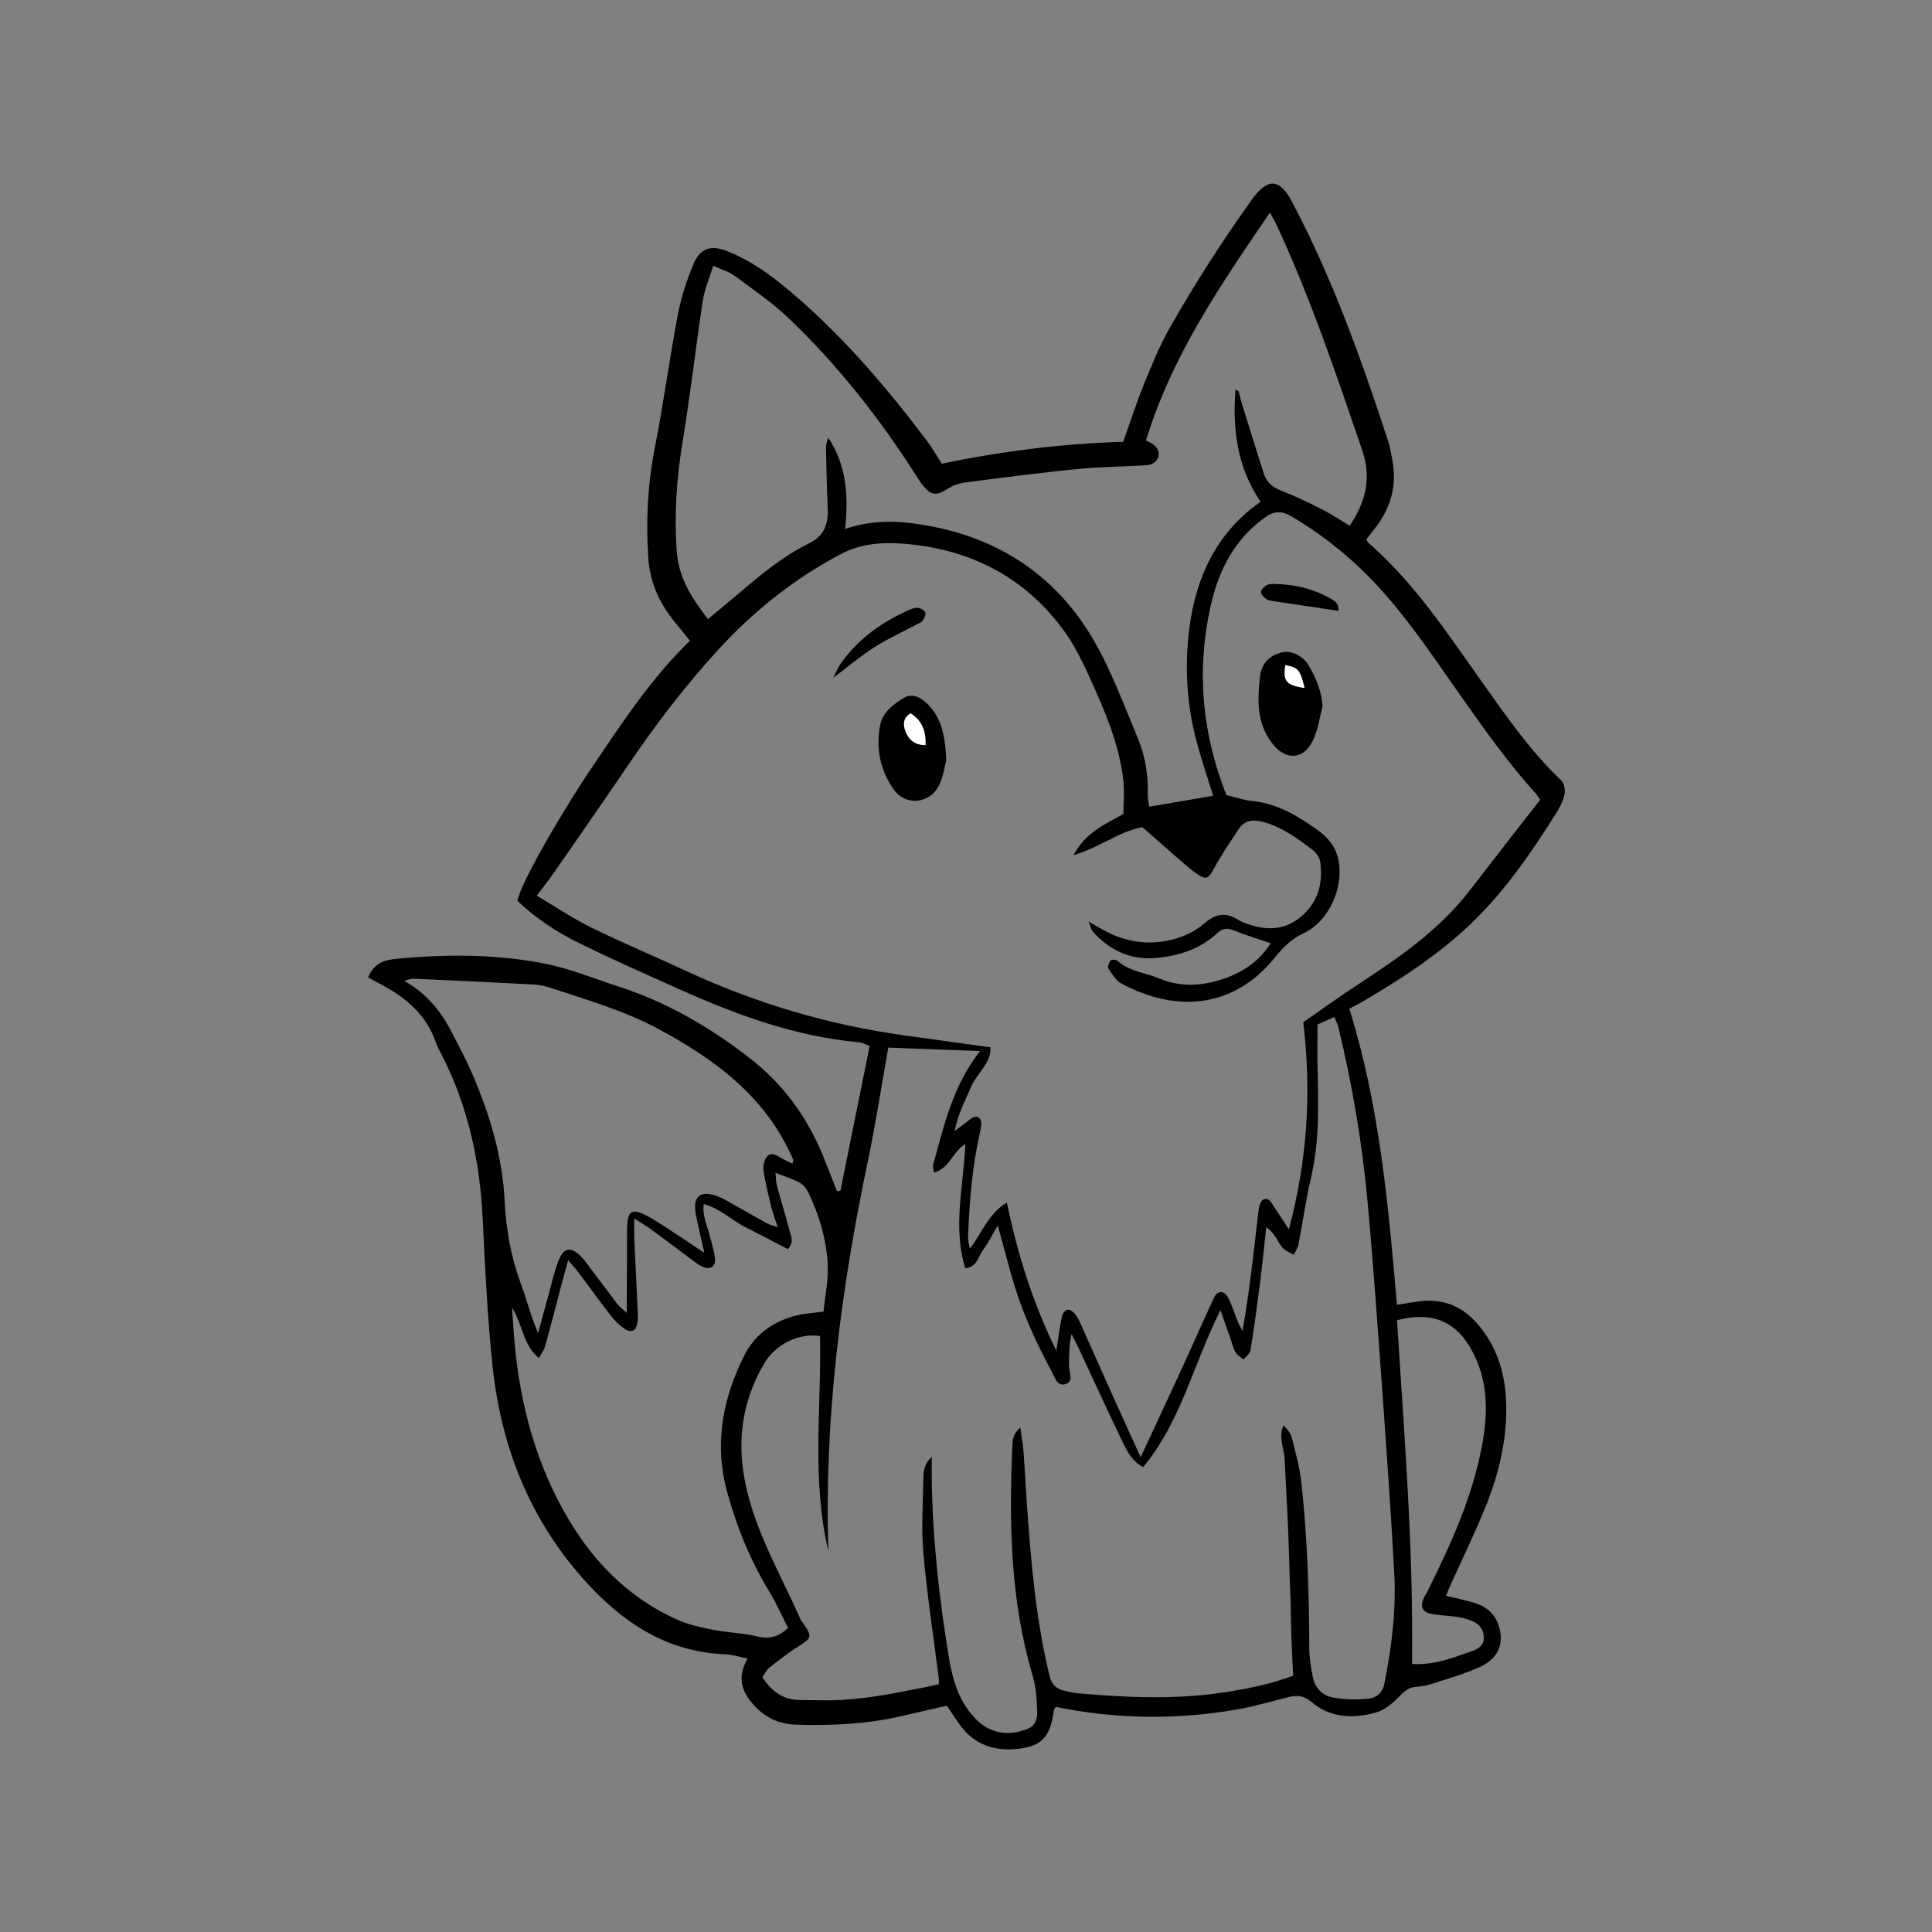 <svg width="2000" height="2000" viewBox="0 0 2000 2000" fill="none" xmlns="http://www.w3.org/2000/svg">
<rect x="0" y="0" width="2000" height="2000" fill="#808080" stroke="none"/>
<g clip-path="url(#clip0_157_95)">
<path d="M1092.16 1767.59C1091.73 1768.88 1090.91 1770.32 1090.72 1771.8C1086.94 1799.24 1077.42 1808.75 1049.96 1810.71C1028.1 1812.29 1009.11 1805.65 995.333 1787.72C990.071 1780.88 985.527 1773.52 980.217 1765.78C964.526 1769.36 948.739 1772.85 933.001 1776.53C897.266 1784.9 860.957 1786.43 824.505 1785.38C808.048 1784.9 794.032 1779.26 782.312 1767.16C768.439 1752.92 761.98 1737.67 773.94 1716.78C765.186 1715.15 757.484 1712.71 749.734 1712.43C694.768 1710.13 651.379 1684.13 614.401 1645.88C551.494 1580.82 518.869 1501.61 509.732 1412.65C504.613 1362.98 502.125 1313.07 499.781 1263.16C497.007 1202.69 484.617 1144.89 456.679 1090.83C454.67 1086.95 452.613 1083.08 451.226 1079.02C441.276 1050.48 420.179 1032.6 394.395 1019.07C389.85 1016.68 385.353 1014.2 381.048 1011.85C387.267 996.795 397.743 993.784 411.186 992.493C461.798 987.665 512.411 987.665 562.21 997.178C589.19 1002.29 615.118 1013.05 641.381 1021.61C690.511 1037.57 734.235 1063.05 775.088 1094.56C810.632 1121.95 835.746 1156.27 852.346 1197.43C857.13 1209.24 861.722 1221.14 866.363 1233C867.559 1232.9 868.802 1232.81 869.998 1232.66C880.044 1183.04 890.09 1133.42 900.28 1082.89C896.405 1081.46 893.104 1079.35 889.612 1079.02C824.313 1073.09 763.703 1051.15 704.527 1024.62C669.366 1008.84 634.11 993.306 599.571 976.335C576.274 964.862 554.412 950.568 535.612 932.498C538.147 916.675 577.757 846.116 615.071 790.997C645.208 746.539 674.629 701.46 714.286 663.312C707.924 655.472 702.47 648.827 697.065 642.087C681.804 622.965 672.667 601.883 671.041 576.786C668.553 538.59 670.515 501.064 677.882 463.394C686.875 417.597 693.046 371.275 701.753 325.43C705.197 307.503 710.938 289.72 718.113 272.893C725.098 256.592 736.292 253.437 753.035 260.081C779.633 270.694 802.164 287.808 823.548 306.356C875.165 351.053 919.176 402.634 960.077 457.036C965.243 463.919 969.453 471.52 974.859 479.982C1036.43 467.314 1098.66 459.187 1162.72 457.37C1169.89 437.245 1176.16 417.645 1183.86 398.666C1191.99 378.636 1200.18 358.367 1210.8 339.628C1236.77 293.831 1265.23 249.517 1295.9 206.636C1312.12 183.977 1324.51 184.407 1337.42 208.787C1379.28 287.76 1409.18 371.561 1436.88 456.223C1439.08 462.868 1440.18 469.943 1441.47 476.874C1446.35 503.693 1439.27 527.356 1422.24 548.342C1419.56 551.688 1416.93 555.083 1414.44 558.285C1415.21 559.72 1415.49 560.962 1416.26 561.632C1464 603.078 1498.3 655.52 1534.42 706.383C1559.58 741.807 1584.22 777.564 1616.03 807.729C1619.19 810.693 1620.62 817.816 1619.62 822.261C1617.99 829.48 1614.36 836.555 1610.34 842.865C1584.98 882.782 1558.53 921.647 1524.13 954.871C1490.93 986.948 1453.05 1011.81 1413.68 1035.04C1408.13 1038.34 1402.34 1041.3 1396.84 1044.31C1428.07 1144.22 1437.12 1246.81 1446.16 1350.74C1453.48 1349.59 1460.7 1348.3 1468.02 1347.3C1491.89 1343.95 1511.98 1351.03 1528.15 1369C1549.15 1392.33 1558 1420.58 1559.15 1451.13C1560.54 1488.56 1552.02 1524.56 1538.15 1559.02C1526.81 1587.18 1513.42 1614.52 1500.93 1642.25C1499.64 1645.12 1498.54 1648.03 1496.87 1652C1507.63 1654.63 1517.63 1656.5 1527.24 1659.6C1539.25 1663.43 1548 1671.32 1551.74 1683.74C1557.28 1702.15 1550.68 1717.3 1531.17 1726C1515.86 1732.84 1499.59 1737.52 1483.61 1742.74C1477.97 1744.55 1471.99 1745.84 1466.06 1746.18C1458.21 1746.61 1453.81 1750.86 1448.6 1756.12C1441.95 1762.86 1433.91 1769.94 1425.16 1772.52C1401.38 1779.5 1377.32 1778.64 1357.42 1761.76C1349.52 1755.07 1342.54 1754.69 1333.83 1756.84C1315.94 1761.28 1298.19 1766.64 1280.06 1769.74C1217.92 1780.41 1155.83 1779.74 1093.93 1767.16C1093.45 1767.07 1092.87 1767.45 1092.06 1767.74L1092.16 1767.59ZM1269.4 823.026C1279.49 825.417 1287.81 828.428 1296.38 829.241C1322.4 831.727 1343.5 844.729 1364.02 859.31C1374.54 866.767 1382.44 876.233 1385.31 889.092C1391.72 917.966 1376.17 953.437 1349.38 966.153C1336.9 972.08 1328.28 980.59 1320.1 990.82C1278.25 1043.12 1218.74 1049.28 1160.8 1018.07C1155.11 1015.01 1151.14 1008.27 1147.41 1002.58C1146.31 1000.91 1147.94 996.365 1149.71 994.31C1150.71 993.114 1155.4 993.353 1156.88 994.644C1169.22 1005.73 1185.68 1006.88 1200.03 1012.91C1218.31 1020.55 1237.06 1021.03 1256 1016.35C1280.93 1010.18 1301.78 997.99 1315.46 976.383C1302.4 971.985 1289.97 968.352 1278.06 963.476C1271.17 960.655 1266.14 960.464 1260.4 965.77C1242.51 982.358 1220.7 989.529 1196.78 991.68C1170.32 994.07 1149.13 983.936 1131.67 964.862C1129.66 962.663 1129.09 959.173 1126.89 953.963C1134.3 958.217 1138.89 961.038 1143.68 963.571C1163.48 974.04 1184.29 978.152 1206.68 974.136C1222.08 971.363 1236.01 965.388 1247.58 955.253C1258.63 945.645 1269.25 944.354 1281.6 952.098C1285.66 954.632 1290.45 956.257 1295.09 957.691C1315.27 964.001 1333.93 961.42 1349.62 946.505C1364.93 931.877 1369.52 913.233 1366.79 892.869C1366.22 888.471 1363.16 883.355 1359.67 880.583C1343.83 868.201 1327.62 856.394 1307.71 850.896C1297.24 848.028 1288.34 848.984 1282.03 858.641C1273.51 871.787 1264.47 884.646 1257.1 898.414C1250.88 910.03 1248.87 911.464 1237.97 903.864C1233.52 900.756 1229.36 897.219 1225.29 893.681C1210.99 881.252 1196.78 868.775 1182.52 856.298C1157.74 860.935 1138.08 877.523 1111.24 885.315C1124.07 861.222 1144.64 853 1163.01 842.626C1163.01 830.293 1164.2 818.294 1162.77 806.582C1159.03 775.604 1148.03 746.491 1135.55 718.239C1125.69 696.01 1115.93 673.064 1101.82 653.512C1063.6 600.592 1010.45 571.336 945.582 563.831C919.893 560.867 893.917 561.106 870.668 573.439C823.213 598.537 781.403 631.474 745.094 670.865C710.076 708.821 678.838 749.885 649.849 792.623C624.255 830.34 598.136 867.771 572.16 905.202C567.233 912.277 561.779 918.97 555.608 927.144C575.126 938.665 593.113 950.903 612.439 960.368C645.065 976.383 678.599 990.39 711.559 1005.69C783.508 1039.1 858.756 1061.09 937.258 1071.99C966.152 1076.01 995.047 1079.98 1025.33 1084.18C1026.14 1101.01 1011.26 1110.86 1005.43 1124.77C999.4 1139.11 991.698 1152.73 988.301 1170.85C993.659 1166.84 996.96 1164.4 1000.21 1161.91C1004.47 1158.66 1009.16 1153.26 1014.23 1157.85C1016.53 1159.95 1015.81 1166.69 1014.8 1170.95C1006.38 1207.04 1003.51 1243.8 1002.13 1280.71C1001.98 1284 1003.08 1287.35 1003.94 1292.7C1016.96 1275.59 1023.37 1256.28 1042.26 1244.9C1053.46 1298.06 1068.86 1348.25 1093.5 1398.16C1095.75 1384.06 1097.18 1373.02 1099.48 1362.12C1100 1359.58 1103.11 1356.05 1105.36 1355.76C1107.75 1355.47 1111.15 1358.05 1112.97 1360.35C1115.6 1363.69 1117.46 1367.76 1119.23 1371.73C1129.9 1395.48 1140.43 1419.29 1151.09 1443.05C1160.33 1463.61 1169.75 1484.11 1180.8 1508.54C1196.25 1475.32 1210.17 1445.54 1223.9 1415.66C1235 1391.56 1245.57 1367.23 1256.82 1343.23C1260.45 1335.49 1267.29 1335.54 1271.36 1343.47C1275.57 1351.65 1278.25 1360.54 1281.74 1369.1C1282.98 1372.06 1284.75 1374.83 1286.28 1377.65C1293.55 1336.06 1297.96 1295.14 1302.69 1254.27C1303.22 1249.87 1304.61 1243.27 1307.57 1241.89C1313.98 1238.88 1316.47 1245.95 1319.43 1250.21C1323.93 1256.71 1328.14 1263.35 1334.26 1272.63C1353.4 1200.44 1357.9 1130.74 1349.09 1058.32C1367.42 1045.6 1385.79 1032.22 1404.83 1019.79C1447.64 991.728 1489.79 963.045 1521.45 921.79C1545.56 890.43 1569.96 859.31 1594.36 827.95C1592.54 825.273 1591.58 823.361 1590.2 821.831C1560.87 789.611 1535.95 754.092 1510.88 718.526C1478.11 671.964 1446.83 624.208 1404.54 584.96C1383.68 565.599 1361.25 548.916 1336.8 534.479C1326.9 528.599 1318.62 528.886 1309.87 535.387C1306.38 537.969 1302.93 540.598 1299.63 543.466C1273.8 565.791 1260.36 595.477 1253.18 627.602C1238.4 694.002 1244.28 759.064 1269.54 823.026H1269.4ZM966.774 1213.97C966.344 1209.76 965.483 1207.57 966.009 1205.75C977.203 1165.16 986.436 1123.76 1014.61 1088.05C980.647 1086.76 949.601 1085.62 919.558 1084.47C912.383 1124.62 906.451 1163.73 898.318 1202.4C870.429 1335.35 853.112 1469.25 857.513 1605.49C839.956 1531.97 850.433 1457.25 848.902 1383.06C827.805 1379.71 803.312 1390.89 791.257 1411.26C771.883 1443.96 764.277 1479.57 768.726 1517.53C775.566 1575.52 805.991 1624.61 828.762 1676.62C829.384 1678.1 830.676 1679.25 831.585 1680.59C840.961 1694.31 840.339 1695.55 826.562 1704.3C816.085 1710.95 806.183 1718.59 796.472 1726.34C793.314 1728.82 791.496 1732.94 789.2 1736.19C799.007 1751.39 811.301 1759.9 828.714 1759.85C838.999 1759.85 849.332 1760.28 859.618 1760.14C891.286 1759.75 922.237 1753.63 953.141 1747.52C959.359 1746.27 965.578 1744.93 971.797 1743.6C971.797 1740.54 971.989 1738.96 971.797 1737.38C966.392 1694.36 959.742 1651.43 955.915 1608.21C953.619 1581.87 955.437 1555.15 955.915 1528.62C956.059 1521.54 957.637 1514.33 964.526 1508.06C964.526 1516.33 964.478 1522.84 964.526 1529.34C965.243 1592.44 972.276 1654.97 982.513 1717.16C985.909 1737.76 991.794 1757.51 1005.14 1774C1018.58 1790.54 1035.66 1797.9 1057.14 1791.97C1069.29 1788.63 1074.07 1783.94 1073.69 1771.42C1073.31 1759.04 1072.45 1746.27 1068.96 1734.51C1045.9 1656.74 1044.51 1577.19 1047.96 1497.16C1048.19 1491.09 1048.29 1484.5 1056.23 1477.8C1057.57 1487.51 1058.91 1494.73 1059.48 1502.04C1060.92 1520.97 1061.83 1539.95 1063.17 1558.93C1067.43 1617.97 1072.35 1676.86 1086.42 1734.66C1088.57 1743.4 1092.78 1747.95 1100.77 1749.91C1105.5 1751.05 1110.29 1752.39 1115.12 1752.82C1163.91 1757.08 1212.66 1759.56 1261.46 1752.73C1287.77 1749.05 1313.74 1744.03 1338.67 1734.66C1338.04 1721.51 1337.37 1709.13 1336.94 1696.75C1336.51 1684.27 1336.32 1671.79 1335.99 1659.32C1335.6 1646.84 1335.13 1634.36 1334.74 1621.89C1334.36 1609.93 1334.07 1597.98 1333.59 1586.08C1333.12 1573.6 1332.4 1561.13 1331.78 1548.65C1331.16 1536.17 1330.44 1523.7 1329.91 1511.27C1329.43 1499.51 1323.07 1487.99 1328.62 1475.56C1332.93 1479.62 1336.23 1483.87 1337.42 1488.7C1341.2 1503.95 1345.46 1519.2 1347.18 1534.74C1353.4 1591.43 1355.17 1648.42 1355.36 1705.45C1355.36 1715.68 1357.04 1726 1359 1736.04C1361.15 1747.13 1368.8 1755.16 1379.38 1757.17C1391.38 1759.42 1404.16 1759.75 1416.35 1758.46C1423.91 1757.65 1430.94 1753.49 1433 1743.31C1440.61 1705.4 1445.44 1667.2 1443.33 1628.53C1440.18 1570.54 1436.16 1512.6 1432 1454.67C1426.88 1383.72 1422.05 1312.78 1415.49 1241.98C1409.9 1181.99 1399.85 1122.52 1385.59 1063.91C1384.73 1060.38 1383.01 1057.08 1381.34 1052.82C1374.83 1055.69 1369.09 1058.27 1363.88 1060.57C1363.88 1076.53 1363.59 1091.16 1363.92 1105.79C1364.83 1143.79 1365.98 1181.65 1357.13 1219.18C1351.77 1241.84 1348.71 1265.07 1344.26 1287.97C1343.5 1291.84 1340.96 1295.38 1339.24 1299.06C1335.41 1296.67 1330.77 1295 1327.85 1291.75C1322.31 1285.53 1320.15 1276.59 1310.78 1270.38C1308.58 1290.51 1306.81 1308.81 1304.51 1327.08C1301.5 1350.74 1298.29 1374.4 1294.51 1397.97C1293.99 1401.41 1289.78 1404.23 1287.24 1407.39C1284.51 1405.05 1281.21 1403.13 1279.3 1400.31C1277.24 1397.25 1276.43 1393.33 1275.14 1389.75C1271.64 1379.8 1268.2 1369.86 1263.46 1356.24C1235.24 1412.36 1222.37 1472.02 1183.38 1518.72C1172.05 1512.75 1167.02 1502.81 1162.38 1493.24C1146.6 1460.5 1131.48 1427.47 1116.08 1394.53C1113.92 1389.94 1111.53 1385.49 1109.24 1380.95C1106.65 1392.42 1106.8 1402.99 1106.6 1413.55C1106.51 1420.2 1111.87 1429.71 1103.49 1432.63C1093.98 1436.02 1091.68 1425.08 1088.33 1418.96C1071.16 1387.41 1056.61 1354.71 1046.95 1320.05C1042.45 1303.94 1038.15 1287.73 1032.93 1268.66C1027 1278.6 1022.94 1286.78 1017.58 1294C1012.6 1300.78 1011.5 1311.68 999.256 1312.93C986.005 1270.14 997.534 1227.83 999.304 1184.33C986.101 1192.08 983.087 1209.62 966.535 1214.02L966.774 1213.97ZM1186.35 455.984C1188.98 457.466 1192.62 458.804 1195.25 461.242C1202.33 467.648 1200.32 477.305 1191.33 480.699C1188.89 481.607 1186.02 481.655 1183.34 481.798C1159.99 483.089 1136.6 483.376 1113.4 485.718C1075.03 489.59 1036.81 494.562 998.586 499.534C992.415 500.346 986.005 502.737 980.743 506.083C969.549 513.206 964.382 513.158 955.915 503.167C953.141 499.868 950.844 496.14 948.5 492.459C910.661 433.181 867.463 378.111 816.516 329.541C799.342 313.144 779.441 299.568 760.306 285.37C754.566 281.115 747.103 279.155 738.301 275.14C734.187 288.621 729.307 299.663 727.537 311.184C720.122 359.993 714.573 409.136 706.536 457.848C700.413 495.04 697.973 531.897 700.461 569.663C702.327 598.345 716.2 619.284 732.895 640.939C737.87 636.78 741.984 633.291 746.146 629.896C775.471 605.755 803.217 579.272 837.708 562.349C850.768 555.943 856.125 546.286 856.843 532.949C857.178 526.495 856.508 519.946 856.317 513.445C855.838 496.618 855.264 479.838 855.073 463.011C855.073 459.713 856.508 456.366 857.321 453.068C876.887 481.99 878.083 513.78 874.926 547.577C903.868 537.538 931.901 539.068 959.933 544.087C1035.52 557.521 1094.12 597.007 1132.39 663.12C1150.76 694.815 1163.44 729.903 1177.74 763.892C1185.58 782.536 1188.79 802.423 1188.17 822.835C1188.07 826.42 1189.03 830.006 1189.7 835.121C1212.8 831.153 1234.95 827.376 1255.81 823.791C1249.74 803.857 1243.23 784.974 1238.21 765.661C1228.21 727.37 1226.25 688.027 1231.37 649.209C1238.3 596.481 1260.12 550.589 1304.99 519.468C1280.83 483.902 1275.76 444.893 1278.96 403.112C1280.88 404.355 1282.22 404.738 1282.41 405.455C1283.46 409.088 1284.03 412.817 1285.18 416.402C1292.88 441.212 1300.49 466.071 1308.48 490.786C1311.3 499.534 1317.66 504.553 1326.47 507.995C1341.11 513.684 1355.31 520.568 1369.33 527.691C1378.9 532.567 1387.84 538.686 1397.17 544.327C1413.44 519.946 1420.09 495.327 1410.37 466.836C1383.44 387.719 1356.65 308.555 1321.4 232.546C1319.72 228.913 1317.52 225.471 1314.6 220.069C1263.18 295.409 1213 368.645 1186.35 455.888V455.984ZM530.015 1353.32C530.78 1364.32 531.259 1371.73 531.785 1379.09C536.425 1443.72 551.303 1505.48 582.78 1562.7C610.478 1613.04 648.318 1653.15 701.466 1676.86C713.186 1682.07 726.198 1684.8 738.875 1687.28C753.752 1690.2 769.204 1690.44 783.842 1694.02C796.28 1697.08 805.848 1694.69 815.75 1685.18C809.531 1673.04 803.934 1660.08 796.711 1648.18C777.145 1615.96 762.985 1581.78 752.939 1545.3C739.114 1495.16 747.773 1448.59 770.304 1403.52C781.69 1380.76 801.064 1367.38 825.509 1361.54C833.785 1359.58 842.444 1359.15 852.49 1357.77C854.068 1341.9 857.561 1325.74 856.843 1309.72C855.743 1283.53 848.232 1258.43 836.942 1234.72C834.981 1230.65 831.585 1226.35 827.71 1224.25C820.343 1220.28 812.162 1217.8 802.786 1214.07C803.312 1219.56 803.217 1223.39 804.173 1226.93C808.383 1242.61 813.119 1258.19 817.281 1273.92C818.86 1279.85 822.256 1286.2 815.607 1293.13C801.351 1285.73 787.191 1278.12 772.792 1271C758.01 1263.69 745.955 1251.11 728.446 1246.38C726.963 1259.24 732.369 1269.04 734.809 1279.37C736.674 1287.26 739.497 1295.05 740.166 1303.03C740.884 1311.4 735.191 1314.74 727.346 1311.35C723.902 1309.87 720.792 1307.52 717.731 1305.23C702.901 1294.23 688.215 1283.05 673.337 1272.15C668.792 1268.8 663.817 1266.03 656.594 1261.44C656.594 1270.57 656.355 1276.36 656.594 1282.09C657.694 1306.47 658.986 1330.9 660.086 1355.28C660.325 1360.16 660.564 1365.13 659.751 1369.86C658.364 1377.65 653.389 1380.14 646.883 1375.79C641.573 1372.2 636.693 1367.57 632.771 1362.5C621.098 1347.54 610 1332.1 598.566 1316.89C595.84 1313.26 592.682 1309.96 588.09 1304.61C585.22 1315.27 583.067 1323.06 580.962 1330.9C575.413 1351.89 570.055 1372.87 564.267 1393.76C563.262 1397.49 560.583 1400.74 557.761 1405.91C541.161 1391.8 541.209 1371.44 529.871 1353.27L530.015 1353.32ZM820.247 1204.6C820.773 1202.5 821.491 1201.3 821.156 1200.59C819.482 1196.62 817.616 1192.7 815.655 1188.78C786.617 1130.55 736.531 1094.75 681.422 1065.06C646.452 1046.27 608.086 1035.28 570.486 1022.8C564.889 1020.94 558.909 1019.5 553.025 1019.17C511.262 1016.92 469.5 1015.01 427.738 1013.1C425.633 1013 423.432 1014.1 418.457 1015.34C442.615 1029.11 457.11 1047.8 468.113 1069.46C475.001 1082.99 482.321 1096.37 488.348 1110.33C506.814 1152.92 520.112 1196.9 522.456 1243.66C523.892 1272.58 528.867 1300.74 538.865 1327.98C543.17 1339.7 546.662 1351.7 550.633 1363.5C552.116 1367.9 553.886 1372.16 556.995 1380.23C561.301 1364.46 564.506 1352.51 567.807 1340.56C571.012 1329.08 573.547 1317.32 577.709 1306.19C583.498 1290.79 591.247 1289.79 602.585 1301.98C605.168 1304.75 607.417 1307.86 609.713 1310.87C619.519 1323.87 629.183 1336.97 639.085 1349.93C641.142 1352.6 644.012 1354.61 648.892 1359.1C648.892 1351.07 648.892 1346.39 648.892 1341.66C648.988 1321 649.179 1300.4 649.083 1279.75C648.988 1253.7 650.71 1246.57 678.025 1263.4C694.529 1273.58 710.507 1284.67 729.116 1296.91C725.863 1282.24 722.849 1269.85 720.409 1257.38C716.774 1238.54 724.523 1231.85 742.558 1238.26C747.629 1240.07 752.317 1242.94 757.053 1245.57C769.348 1252.45 781.546 1259.58 793.888 1266.36C796.806 1267.94 800.155 1268.66 805.082 1270.38C802.404 1262.01 800.059 1255.94 798.529 1249.73C795.467 1237.11 792.214 1224.44 790.348 1211.63C789.679 1206.94 791.209 1200.39 794.319 1197C798.624 1192.32 804.221 1196.09 809.005 1198.96C812.497 1201.06 816.276 1202.59 820.151 1204.51L820.247 1204.6ZM1461.7 1722.47C1484.38 1724.04 1503.13 1716.35 1521.98 1709.89C1528.96 1707.5 1536.62 1704.3 1536.09 1694.45C1535.61 1685.75 1530.59 1679.97 1519.92 1676.53C1515.81 1675.19 1511.55 1674.23 1507.25 1673.66C1499.21 1672.56 1491.03 1672.27 1483.04 1670.93C1472.28 1669.16 1469.55 1663.48 1474.19 1653.68C1475.1 1651.72 1476.44 1649.95 1477.4 1648.04C1502.27 1597.98 1525.52 1547.36 1535.04 1491.57C1539.97 1462.6 1540.02 1434.4 1528.06 1407.05C1513.08 1372.82 1488.78 1355.62 1446.21 1366.71C1453.57 1484.59 1463.38 1602.62 1461.7 1722.51V1722.47Z" fill="black"/>
<path d="M979.595 786.934C978.208 792.192 976.772 802.566 972.658 811.744C963.569 832.013 937.737 835.169 925.06 817.098C911.187 797.307 906.403 774.361 911.139 750.459C913.722 737.456 924.294 729.569 934.866 722.924C943.429 717.522 951.418 720.82 958.498 727.274C974.715 741.998 978.399 761.359 979.595 786.886V786.934ZM958.02 771.302C958.546 757.295 954.911 746.205 942.521 738.412C934.436 743.623 934.866 750.698 937.402 757.247C940.703 765.709 946.922 771.254 957.972 771.302H958.02Z" fill="black"/>
<path d="M1369.19 731.194C1365.93 743.049 1364.4 755.765 1359.09 766.617C1349.48 786.36 1331.44 787.507 1317.76 770.489C1307.52 757.773 1303.17 742.762 1302.84 726.7C1302.64 718.047 1303.36 709.347 1304.27 700.79C1305.75 686.927 1314.08 678.179 1327.71 675.215C1336.85 673.207 1348.81 678.704 1354.93 689.221C1362.35 701.89 1368.04 715.37 1369.14 731.194H1369.19ZM1350.43 712.263C1345.84 693.285 1343.83 690.99 1330.49 688.552C1328.28 705.427 1331.01 708.917 1350.43 712.263Z" fill="black"/>
<path d="M862.488 701.794C866.124 694.862 867.798 690.608 870.333 686.927C888.272 661.256 912.957 644.046 941.085 631.378C944.004 630.087 947.448 628.797 950.414 629.227C953.188 629.609 957.015 631.761 957.876 634.055C958.69 636.254 956.728 639.935 955.15 642.469C954.145 644.094 951.705 644.955 949.792 645.959C934.962 653.846 919.558 660.874 905.446 669.813C891.478 678.657 878.753 689.508 862.44 701.794H862.488Z" fill="black"/>
<path d="M1385.5 632.334C1362.92 628.988 1340.48 625.689 1318.1 622.295C1315.46 621.913 1312.45 621.483 1310.44 619.953C1308.15 618.184 1305.32 615.172 1305.37 612.782C1305.47 610.392 1308.43 607.524 1310.87 605.946C1312.98 604.608 1316.09 604.464 1318.77 604.512C1339.14 604.751 1358.61 609.053 1376.46 619.14C1380.91 621.674 1386.41 624.16 1385.5 632.286V632.334Z" fill="black"/>
<path d="M958.02 771.302C946.969 771.302 940.751 765.661 937.45 757.247C934.866 750.698 934.436 743.623 942.568 738.412C954.958 746.204 958.546 757.295 958.068 771.302H958.02Z" fill="white"/>
<path d="M1350.48 712.311C1331.06 708.965 1328.28 705.475 1330.53 688.6C1343.88 691.038 1345.89 693.333 1350.48 712.311Z" fill="white"/>
</g>
<defs>
<clipPath id="clip0_157_95">
<rect width="1239" height="1621" fill="white" transform="translate(381 190)"/>
</clipPath>
</defs>
</svg>
